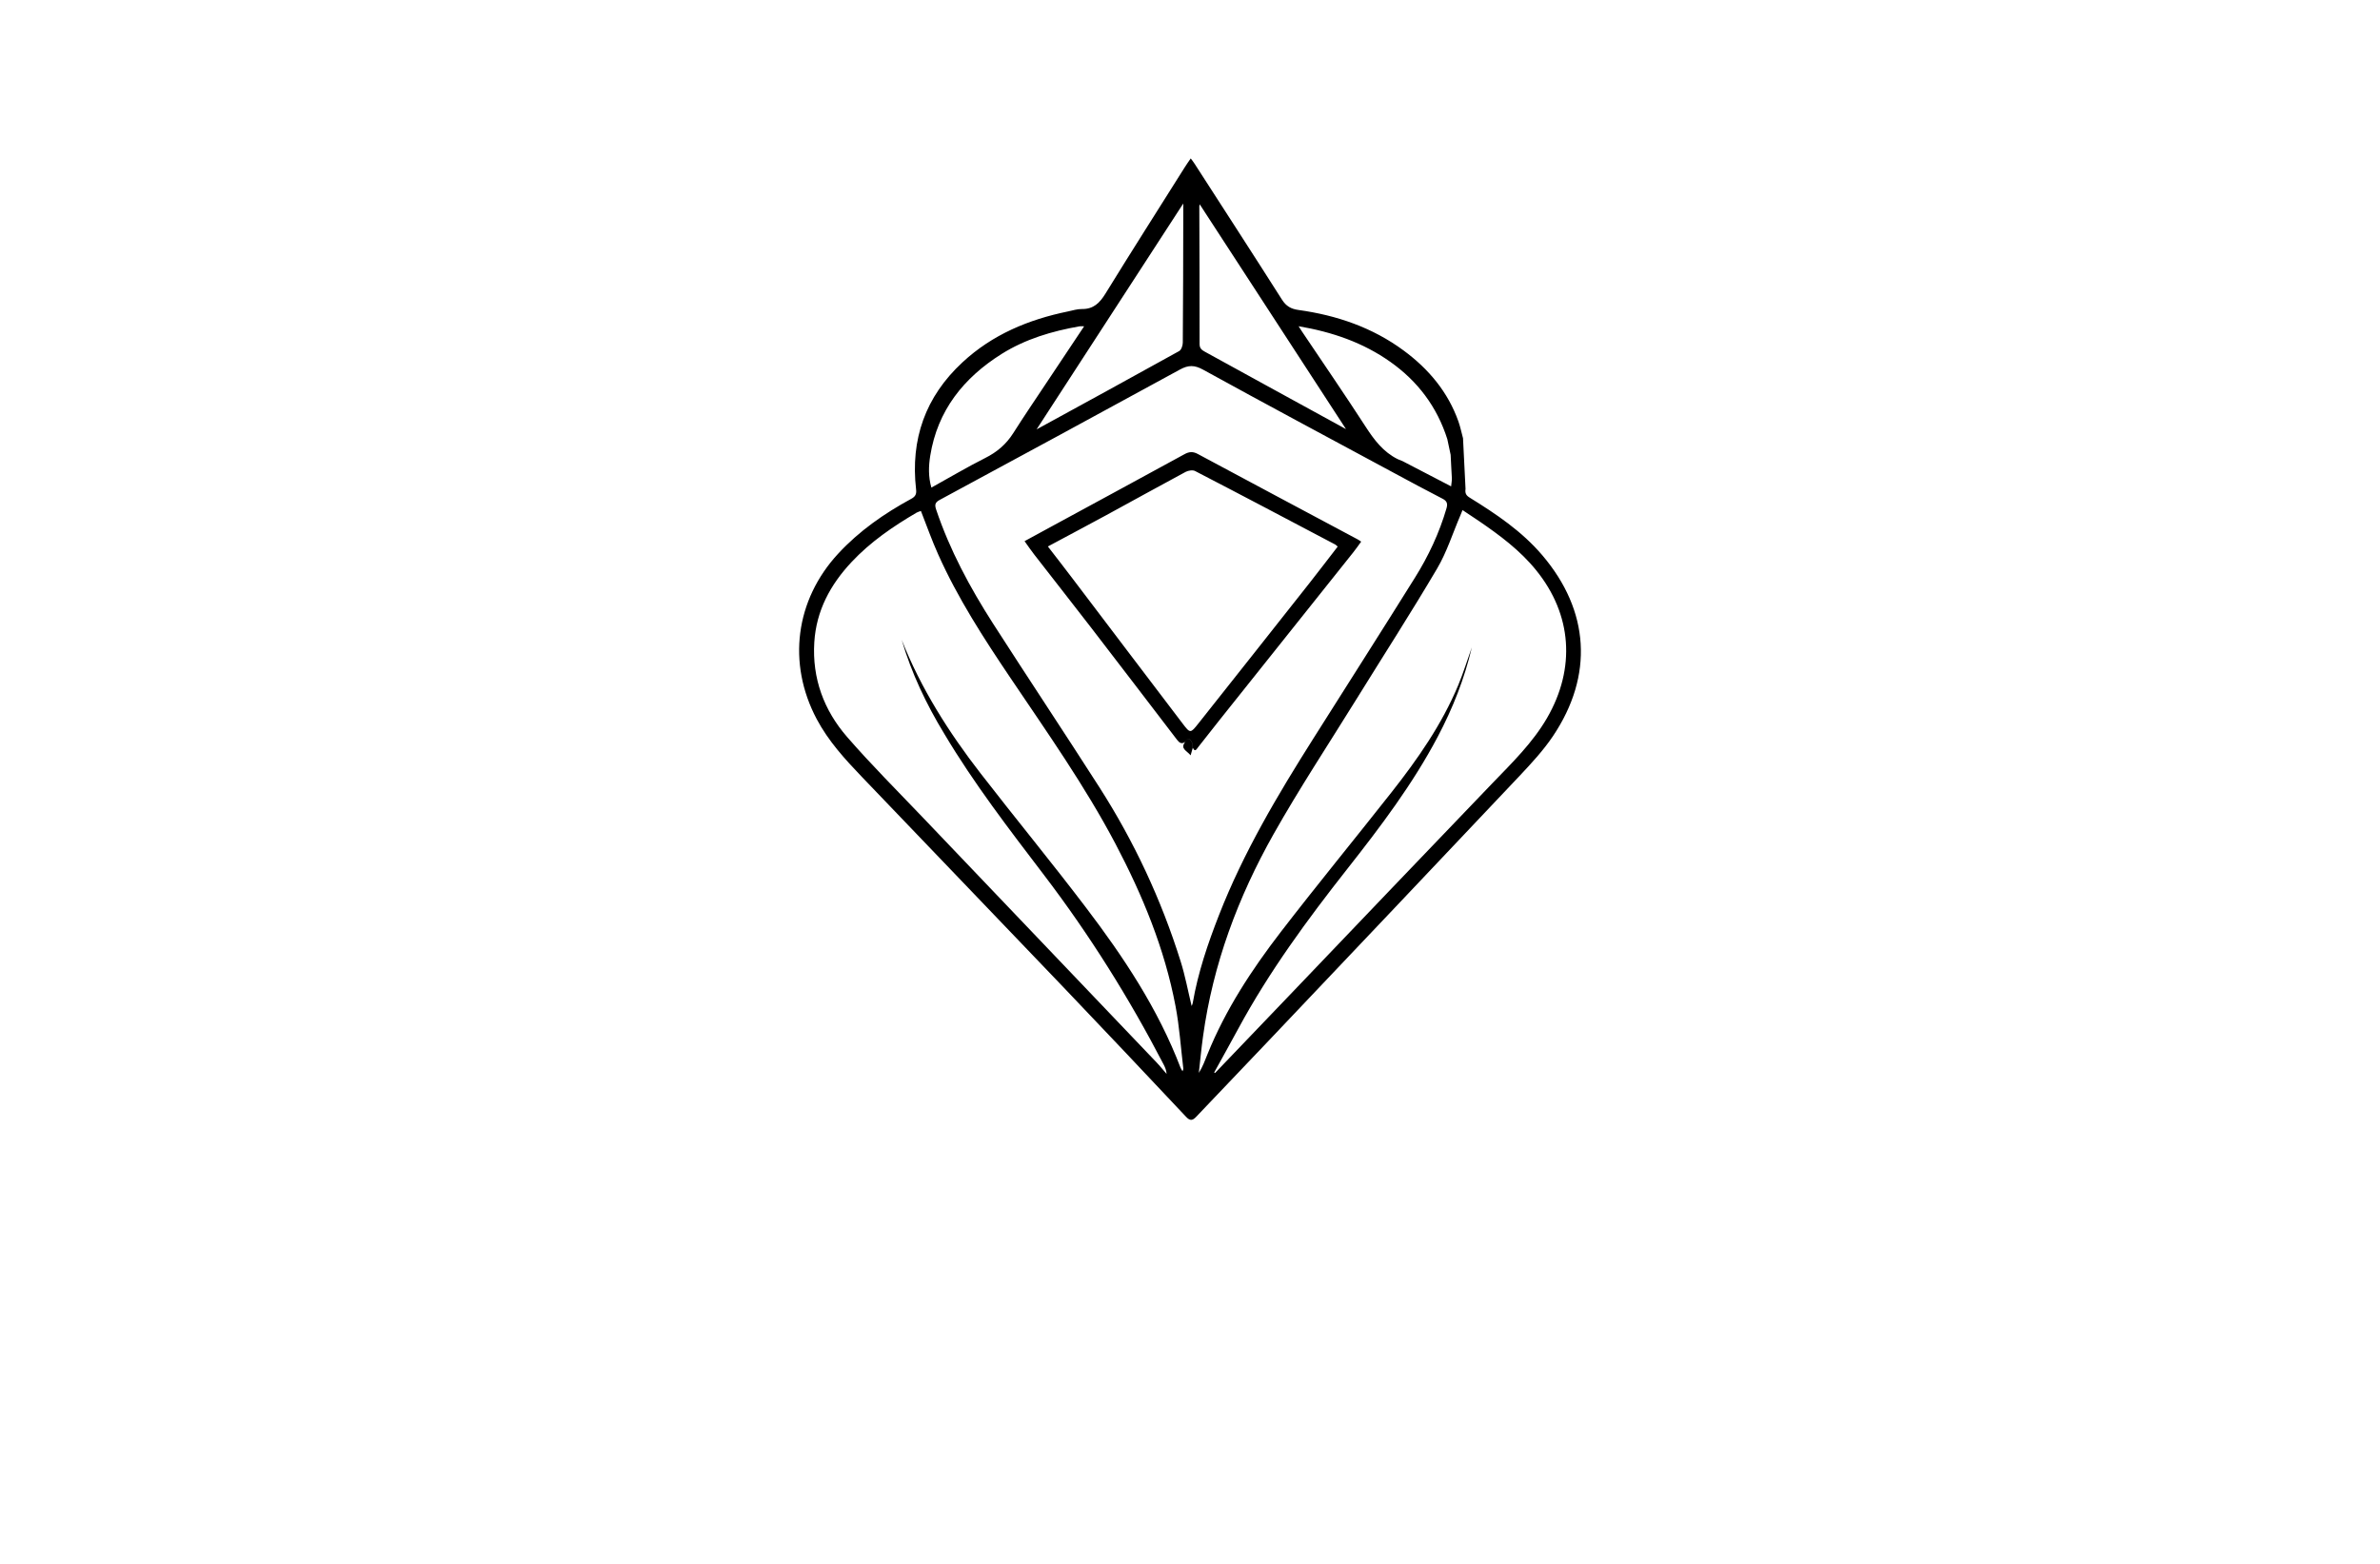<?xml version="1.0" encoding="utf-8"?>
<!-- Generator: Adobe Illustrator 27.8.1, SVG Export Plug-In . SVG Version: 6.00 Build 0)  -->
<svg version="1.1" xmlns="http://www.w3.org/2000/svg" xmlns:xlink="http://www.w3.org/1999/xlink" x="0px" y="0px"
	 viewBox="0 0 350 230" style="enable-background:new 0 0 350 230;" xml:space="preserve">
<style type="text/css">
	.st0{fill:#520106;}
	.st1{fill:#050030;}
	.st2{fill:#F7BBAA;}
	.st3{fill:#FFE8E3;}
	.st4{fill:#FFFDC5;}
	.st5{fill:#004C20;}
	.st6{fill:#E3F2FF;}
	.st7{fill:#162B27;}
	.st8{fill:#2D2C16;}
	.st9{fill:#FFE5C2;}
	.st10{fill:#FFFDD4;}
	.st11{fill:#E2E0BA;}
	.st12{fill:#7DFFB2;}
	.st13{fill:#750006;}
	.st14{fill:#003D42;}
	.st15{fill:#FFFAC2;}
	.st16{fill:#FAFFC7;}
	.st17{fill:#A07200;}
	.st18{fill:#770071;}
	.st19{fill:#03007C;}
	.st20{fill:#F98800;}
	.st21{fill:#002D2D;}
	.st22{fill:#544E00;}
	.st23{stroke:#C2932F;stroke-width:4;stroke-miterlimit:10;}
	.st24{fill:#C2932F;}
	.st25{fill:#BA3838;}
	.st26{fill:#F99300;}
	.st27{fill:#FF0000;}
	.st28{fill:#1B0121;}
	.st29{fill:#A37E33;}
	.st30{fill:#F7E0FC;}
	.st31{fill:#F0F2F5;}
	.st32{fill:#B0CEED;}
	.st33{fill:#DDDD00;}
	.st34{fill:#9700B7;}
	.st35{fill:#9700B7;stroke:#FF0000;stroke-width:4;stroke-miterlimit:10;}
	.st36{fill:#5E43FF;}
	.st37{fill:#004947;}
	.st38{fill:#C38A43;}
	.st39{fill:#600077;}
	.st40{fill:none;stroke:#003DFF;stroke-width:3;stroke-linecap:round;stroke-linejoin:round;stroke-miterlimit:10;}
	.st41{fill-rule:evenodd;clip-rule:evenodd;fill:#FFE267;}
	.st42{fill-rule:evenodd;clip-rule:evenodd;fill:#350034;}
	.st43{fill-rule:evenodd;clip-rule:evenodd;fill:#002800;}
	.st44{fill-rule:evenodd;clip-rule:evenodd;}
	.st45{fill-rule:evenodd;clip-rule:evenodd;fill:#332A00;}
	.st46{fill-rule:evenodd;clip-rule:evenodd;fill:#003D42;}
	.st47{fill-rule:evenodd;clip-rule:evenodd;fill:#003013;}
	.st48{fill-rule:evenodd;clip-rule:evenodd;fill:#750006;}
	.st49{fill-rule:evenodd;clip-rule:evenodd;fill:#560046;}
	.st50{fill-rule:evenodd;clip-rule:evenodd;fill:#050030;}
	.st51{fill-rule:evenodd;clip-rule:evenodd;fill:#000563;}
	.st52{fill:url(#SVGID_1_);}
	.st53{fill:url(#SVGID_00000128480649290970682950000015122935675938109322_);}
	.st54{fill:url(#SVGID_00000002353457664109872080000004197997636863784372_);}
	.st55{fill:url(#SVGID_00000073711897812938581480000004765609412631477670_);}
	.st56{fill:url(#SVGID_00000173121978693149622950000017548554882400794009_);}
	.st57{fill:url(#SVGID_00000010990778255387335430000012295358856740093574_);}
	.st58{fill:url(#SVGID_00000085970336602575499870000000523927346541297314_);}
	.st59{fill:url(#SVGID_00000029025531739793862340000002667694951504693155_);}
	.st60{fill:url(#SVGID_00000031890924023793115050000016332350945861406652_);}
	.st61{fill:url(#SVGID_00000057115841975144366080000005011070250889584534_);}
	.st62{fill:url(#SVGID_00000105418992822680489120000013254536564554059147_);}
	.st63{fill:url(#SVGID_00000069383068702871078260000008418394396430184601_);}
	.st64{fill:url(#SVGID_00000064335591447614026820000017539100639567838119_);}
	.st65{fill:url(#SVGID_00000065766841645667175500000004502591774043450014_);}
	
		.st66{fill:url(#SVGID_00000127008779489551706930000004054661861811910569_);stroke:url(#SVGID_00000019677660549914996120000000824820569417393574_);stroke-width:0.5;stroke-miterlimit:10;}
	
		.st67{fill-rule:evenodd;clip-rule:evenodd;fill:url(#SVGID_00000095301886405413567930000006630521637045463967_);stroke:url(#SVGID_00000144333313225637661390000004489855070834741131_);stroke-width:0.5;stroke-miterlimit:10;}
	
		.st68{fill-rule:evenodd;clip-rule:evenodd;fill:url(#SVGID_00000141429996987054233400000015233563734413901697_);stroke:url(#SVGID_00000029033834402969105940000006581093030099716788_);stroke-width:0.5;stroke-miterlimit:10;}
	.st69{fill:#151415;}
	.st70{fill:url(#SVGID_00000008125322012756939350000013746716478622893973_);}
	.st71{fill:#740077;}
	.st72{fill:#B4B2B2;}
	.st73{fill:url(#SVGID_00000116941936450766313160000001287059194724382637_);}
	.st74{fill:url(#Graphic_00000169517689958556013760000014641659651542448264_);}
	.st75{fill:url(#Graphic_00000090264577137608328840000003442486392525167801_);}
	.st76{fill:url(#Graphic_00000021108872832146397800000013252133342107216310_);}
	.st77{fill:url(#SVGID_00000075847415645376803700000014994423223697995669_);}
	.st78{fill:#172332;}
	.st79{fill:url(#SVGID_00000173864493658649149560000008226732953978881716_);}
	.st80{fill:url(#SVGID_00000080174914663532430200000009751278672304121233_);}
	
		.st81{fill:url(#SVGID_00000011739472594088073290000005532668509795411353_);stroke:url(#SVGID_00000028294938988883912390000015989333875926912384_);stroke-width:0.5;stroke-miterlimit:10;}
	.st82{fill:url(#SVGID_00000142157842420606105200000000321736001524216248_);}
	.st83{fill:#FFFFFF;}
	.st84{fill:url(#SVGID_00000132088044639529174500000007885366857607951520_);}
	.st85{clip-path:url(#SVGID_00000016771122486992075920000008983007894797557933_);}
	.st86{clip-path:url(#SVGID_00000023258484767924083820000013533018272561710238_);}
	.st87{clip-path:url(#SVGID_00000026141482326495321410000004307990441280680086_);}
	.st88{fill-rule:evenodd;clip-rule:evenodd;fill:#CCA45F;}
	.st89{clip-path:url(#SVGID_00000059989227601580024290000004180144272318562462_);}
	.st90{fill-rule:evenodd;clip-rule:evenodd;fill:#FFFFFF;}
	.st91{fill:url(#SVGID_00000098937993838155016630000000759547583931771052_);}
	.st92{fill-rule:evenodd;clip-rule:evenodd;fill:url(#SVGID_00000083797834867826665430000011818656031893772964_);}
	.st93{fill:url(#SVGID_00000085969516811847337450000015760625256268760465_);}
	.st94{fill:none;stroke:url(#hand_x5F_3_00000132077585041443693490000002124478286090354305_);stroke-miterlimit:10;}
	.st95{fill:url(#SVGID_00000111913504513174979510000001726785310238040978_);}
	.st96{fill:url(#SVGID_00000081632623990705280600000012181636862555698580_);}
	.st97{fill:url(#SVGID_00000119830401787849515530000010514061103274761133_);}
	.st98{fill:url(#SVGID_00000170970506442797071660000010444006816490294422_);}
	.st99{fill:#E0C195;}
	.st100{fill:url(#SVGID_00000142865486579066948520000009009154140180090517_);}
	.st101{fill:url(#SVGID_00000089560613397162408140000014483514743111736227_);}
	.st102{fill:url(#SVGID_00000182522504528013988770000009173123411252348337_);}
	.st103{fill:url(#SVGID_00000165236634420223258210000003281139071279146887_);}
	.st104{fill:url(#SVGID_00000064344973899187191510000013211071939156989826_);}
	.st105{fill:url(#SVGID_00000117634229362629443270000000266452890721491594_);}
	.st106{fill:url(#SVGID_00000165210618475770058310000003037094539817110663_);}
	.st107{fill:#560046;}
	.st108{fill:url(#SVGID_00000074423677316878162480000016030725865140277128_);}
	.st109{fill:url(#SVGID_00000062193224219149798430000002960560195467032704_);}
	.st110{fill:url(#SVGID_00000073692101744335079050000008183591147338123193_);}
	.st111{fill:url(#SVGID_00000093156426350993693400000003763813330090636965_);}
	.st112{fill:url(#SVGID_00000176037996716174867750000007621966237393337776_);}
</style>
<g id="Layer_1">
</g>
<g id="Layer_2">
</g>
<g id="Layer_3">
</g>
<g id="Layer_4">
</g>
<g id="Layer_5">
</g>
<g id="Layer_6">
</g>
<g id="Layer_7">
</g>
<g id="Layer_8">
</g>
<g id="Layer_9">
</g>
<g id="Layer_10">
</g>
<g id="Layer_11">
</g>
<g id="Layer_12">
</g>
<g id="Layer_13">
</g>
<g id="Layer_14">
</g>
<g id="Logo_1-15">
	<path d="M215.52,71.9c-0.09,0.67,0.09,0.97,0.63,1.3c3.88,2.4,7.65,4.93,10.65,8.45c6.96,8.17,7.58,17.67,1.58,26.61
		c-1.41,2.1-3.17,4-4.92,5.86c-12.28,13.01-24.6,25.98-36.91,38.96c-3.54,3.73-7.1,7.44-10.64,11.17c-0.52,0.55-0.89,0.64-1.48,0.01
		c-5.97-6.35-11.96-12.7-17.98-19c-9.89-10.35-19.81-20.66-29.7-31c-2.5-2.61-4.93-5.27-6.65-8.51c-4.35-8.21-3.14-17.51,3.17-24.33
		c3.09-3.34,6.77-5.9,10.74-8.06c0.61-0.33,0.79-0.69,0.71-1.37c-0.85-7.37,1.36-13.64,6.82-18.7c4.4-4.09,9.73-6.3,15.54-7.49
		c0.67-0.14,1.34-0.36,2.01-0.35c1.71,0.03,2.63-0.89,3.48-2.27c3.84-6.24,7.78-12.41,11.68-18.61c0.25-0.4,0.53-0.79,0.86-1.27
		c0.21,0.29,0.4,0.52,0.55,0.76c4.3,6.67,8.62,13.33,12.88,20.03c0.61,0.95,1.32,1.35,2.42,1.5c5.61,0.78,10.87,2.57,15.47,5.97
		c3.67,2.71,6.51,6.09,8.05,10.44c0.28,0.8,0.45,1.64,0.67,2.45 M212.84,64.58c-1.51-4.75-4.35-8.51-8.38-11.36
		c-4-2.83-8.5-4.39-13.49-5.24c0.25,0.39,0.38,0.58,0.5,0.78c3.13,4.66,6.31,9.29,9.36,14c1.26,1.95,2.6,3.72,4.72,4.77l0.73,0.3
		c2.33,1.21,4.65,2.42,7.12,3.7c0.05-0.48,0.12-0.84,0.11-1.19c-0.05-1.15-0.14-2.3-0.18-3.45L212.84,64.58z M175.24,147.95
		c0.05-0.13,0.14-0.27,0.16-0.42c0.77-4.49,2.23-8.77,3.88-12.99c3.59-9.18,8.6-17.61,13.85-25.91
		c4.98-7.89,10.01-15.75,14.95-23.67c1.99-3.18,3.58-6.57,4.64-10.2c0.21-0.73,0.05-1.1-0.63-1.44c-2.36-1.21-4.69-2.47-7.03-3.73
		c-9.39-5.06-18.79-10.08-28.13-15.22c-1.27-0.7-2.17-0.7-3.41-0.02c-11.74,6.42-23.52,12.79-35.29,19.15
		c-0.67,0.36-0.82,0.67-0.57,1.42c2.01,5.98,4.98,11.49,8.37,16.78c5.17,8.05,10.48,16.02,15.64,24.08
		c5.11,7.98,9.1,16.52,11.94,25.57C174.29,143.5,174.7,145.73,175.24,147.95z M132.6,94.1c2.84,7.17,6.92,13.6,11.61,19.65
		c5.11,6.6,10.42,13.05,15.47,19.7c5.56,7.31,10.63,14.93,13.93,23.59c0.06,0.15,0.16,0.28,0.29,0.51c0.07-0.2,0.13-0.29,0.12-0.37
		c-0.37-3.08-0.57-6.18-1.15-9.22c-1.6-8.44-4.85-16.3-8.83-23.86c-4.5-8.54-10.08-16.43-15.46-24.42
		c-3.92-5.82-7.74-11.71-10.61-18.14c-0.93-2.07-1.69-4.22-2.54-6.39c-0.21,0.08-0.44,0.13-0.63,0.24c-3.48,2.04-6.79,4.3-9.57,7.27
		c-3.12,3.33-5.19,7.15-5.48,11.8c-0.33,5.31,1.41,10,4.83,13.93c3.57,4.11,7.44,7.97,11.2,11.91
		c11.43,11.99,22.87,23.97,34.3,35.95c0.52,0.54,0.98,1.13,1.48,1.69c-0.04-0.53-0.22-0.96-0.43-1.37
		c-5.08-9.79-10.91-19.1-17.6-27.88c-5.14-6.75-10.32-13.47-14.67-20.78C136.21,103.55,134.04,98.99,132.6,94.1z M178.55,157.74
		c0.05,0.02,0.09,0.04,0.14,0.06c3.76-3.93,7.53-7.86,11.29-11.79c9.82-10.27,19.63-20.56,29.48-30.81
		c2.91-3.02,5.92-5.94,8.05-9.61c4.23-7.31,3.68-15.21-1.61-21.73c-2.36-2.92-5.35-5.14-8.42-7.24c-0.77-0.53-1.55-1.03-2.4-1.6
		c-0.14,0.34-0.22,0.55-0.31,0.76c-1.13,2.62-1.99,5.4-3.43,7.84c-3.84,6.51-7.94,12.87-11.92,19.3
		c-4.07,6.57-8.34,13.04-12.13,19.76c-5.22,9.26-8.91,19.12-10.37,29.73c-0.25,1.79-0.42,3.59-0.62,5.38
		c0.58-0.9,0.91-1.86,1.29-2.79c2.65-6.53,6.48-12.37,10.75-17.92c5.32-6.91,10.86-13.65,16.26-20.51
		c3.87-4.91,7.44-10.02,9.86-15.83c0.75-1.81,1.33-3.69,1.99-5.54c-1.08,4.6-2.8,8.95-5,13.12c-3.69,7-8.44,13.27-13.31,19.46
		c-5.89,7.48-11.51,15.13-16.05,23.53C180.92,153.47,179.73,155.6,178.55,157.74z M174.01,29.93
		c-7.23,11.13-14.37,22.13-21.57,33.22c7.07-3.87,14.04-7.67,20.97-11.52c0.32-0.18,0.53-0.82,0.53-1.25
		c0.05-6.24,0.06-12.47,0.07-18.71C174.01,31.12,174.01,30.58,174.01,29.93z M197.94,63.11c-7.18-11.04-14.34-22.04-21.51-33.06
		c-0.02,0.12-0.06,0.21-0.06,0.31c0.02,6.75,0.05,13.5,0.04,20.24c0,0.65,0.33,0.88,0.8,1.14c3.02,1.65,6.03,3.31,9.05,4.97
		C190.14,58.84,194.02,60.96,197.94,63.11z M159.43,47.99c-0.28,0-0.48-0.03-0.66,0c-4.06,0.71-7.97,1.87-11.48,4.07
		c-5.58,3.51-9.42,8.3-10.49,14.97c-0.24,1.51-0.3,3.07,0.17,4.68c2.73-1.51,5.27-3.02,7.91-4.35c1.74-0.87,3.09-2.02,4.13-3.66
		c1.55-2.45,3.18-4.84,4.78-7.25C155.65,53.66,157.52,50.87,159.43,47.99z M174.29,109.11c-0.52,0.38-0.86,0.13-1.19-0.3
		c-4.2-5.49-8.39-10.98-12.61-16.46c-2.79-3.62-5.61-7.2-8.41-10.81c-0.48-0.61-0.91-1.26-1.41-1.95c1.49-0.81,2.89-1.58,4.3-2.34
		c6.4-3.48,12.81-6.94,19.2-10.44c0.7-0.39,1.26-0.43,1.98-0.04c7.83,4.2,15.67,8.38,23.51,12.56c0.15,0.08,0.28,0.18,0.51,0.33
		c-0.39,0.54-0.75,1.06-1.15,1.56c-6.56,8.23-13.12,16.46-19.68,24.68c-1.06,1.33-2.1,2.68-3.16,4.01
		c-0.22,0.28-0.45,0.76-0.76,0.07c-0.06-0.31-0.04-0.68-0.2-0.93C174.92,108.55,174.56,108.5,174.29,109.11z M154.1,80.37
		c1.25,1.62,2.42,3.12,3.57,4.64c5.42,7.14,10.82,14.28,16.25,21.41c1.11,1.46,1.15,1.45,2.3,0c5.46-6.89,10.92-13.78,16.36-20.68
		c1.39-1.76,2.74-3.55,4.14-5.35c-0.15-0.13-0.24-0.24-0.35-0.3c-6.87-3.62-13.73-7.25-20.63-10.82c-0.35-0.18-1-0.07-1.38,0.13
		c-3.9,2.09-7.77,4.25-11.66,6.36C159.89,77.29,157.06,78.78,154.1,80.37z M175.09,111.09c0.15-0.52,0.24-0.82,0.32-1.11
		c-0.06-0.31-0.04-0.68-0.2-0.93c-0.3-0.49-0.66-0.54-0.92,0.07C173.52,110.12,174.5,110.37,175.09,111.09z"/>
</g>
</svg>
